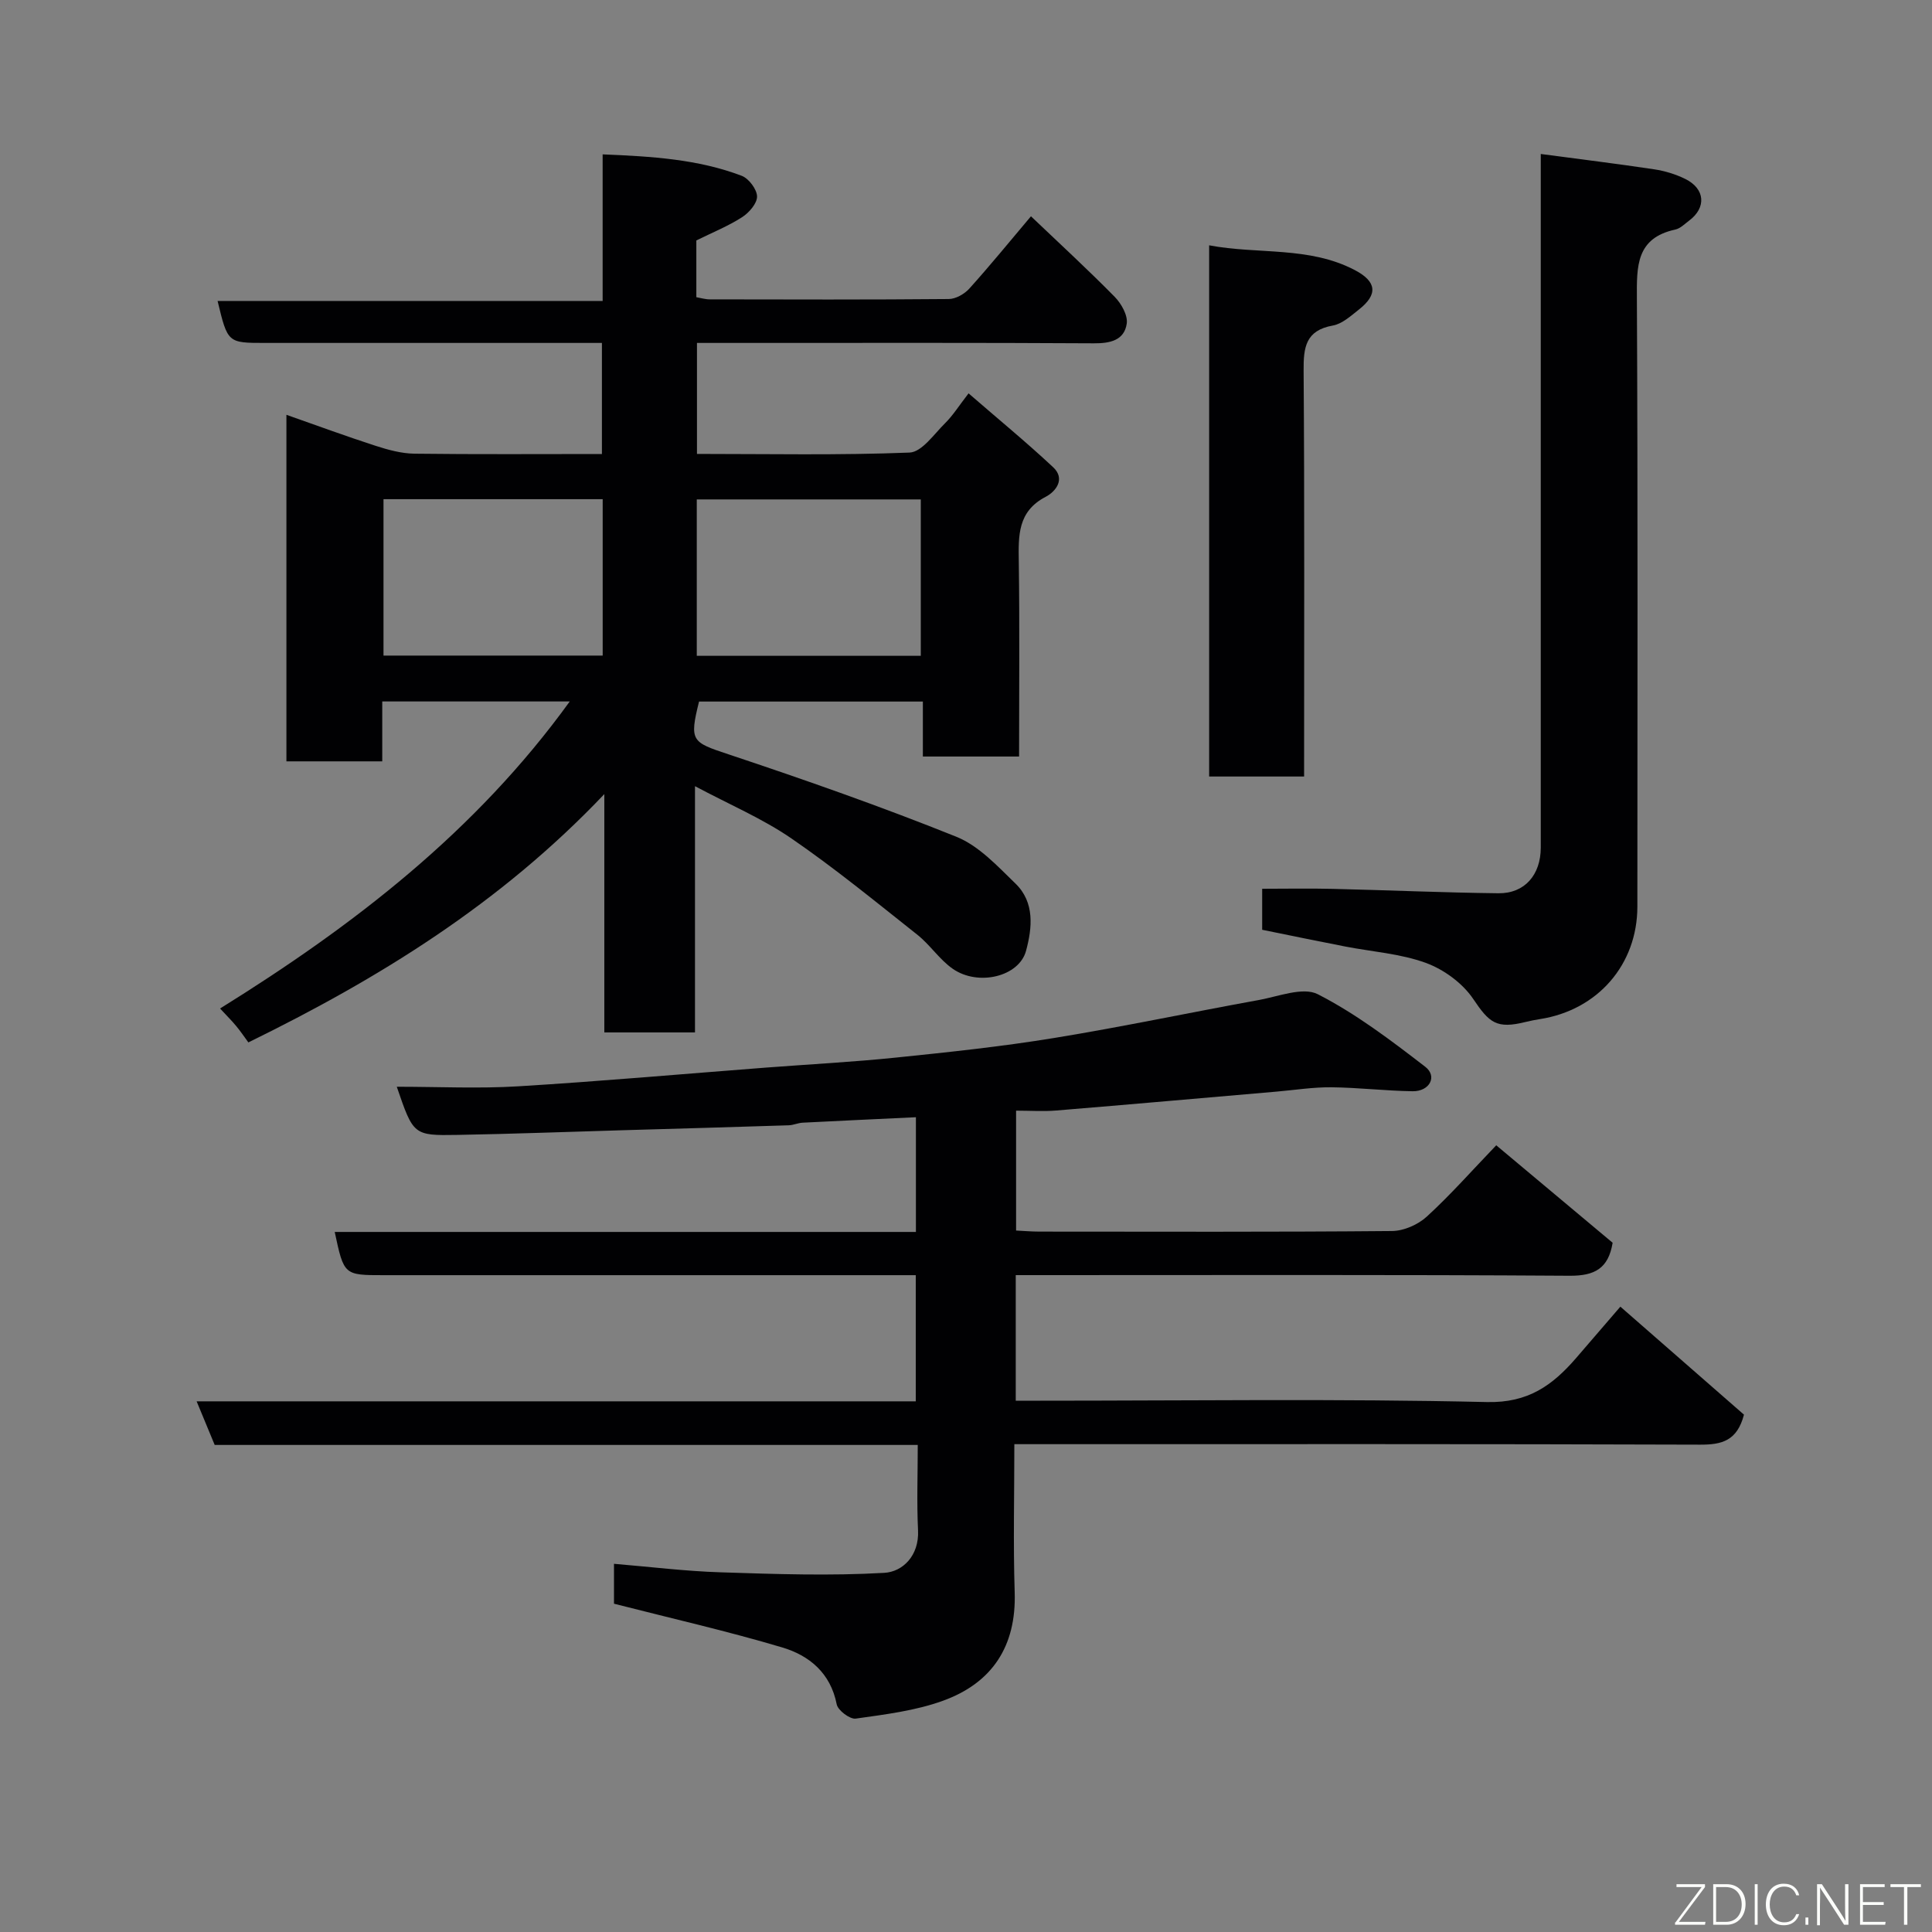 <svg enable-background="new 0 0 400 400" viewBox="0 0 400 400" xmlns="http://www.w3.org/2000/svg"><rect x="0" y="0" width="400" height="400" fill="#808080" stroke="none"/><path d="m125.12 164.41c-21.61 22.76-46.73 38.2-73.7 51.41-.82-1.12-1.61-2.3-2.52-3.39-.93-1.13-1.98-2.16-3.34-3.63 27.68-17.19 52.95-36.66 72.4-63.57-13.31 0-25.88 0-38.82 0v12.4c-6.74 0-13.13 0-19.84 0 0-23.72 0-47.47 0-71.75 6.24 2.19 12.29 4.42 18.43 6.41 2.6.84 5.36 1.6 8.05 1.64 12.83.16 25.65.07 38.84.07 0-7.59 0-14.98 0-23-1.73 0-3.5 0-5.26 0-21.49 0-42.99 0-64.48 0-7.74 0-7.74 0-9.83-8.69h79.72c0-10.21 0-19.94 0-30.35 10.17.42 19.72.99 28.8 4.44 1.46.56 3.14 2.79 3.17 4.27.02 1.45-1.66 3.37-3.1 4.3-2.87 1.84-6.08 3.14-9.47 4.81v11.75c.91.16 1.84.45 2.78.45 16.5.03 32.99.08 49.48-.07 1.45-.01 3.25-1.04 4.26-2.16 4.29-4.76 8.34-9.74 12.76-14.97 5.95 5.67 11.78 11.03 17.32 16.66 1.38 1.4 2.76 3.84 2.51 5.56-.51 3.46-3.42 4.1-6.8 4.08-23.48-.14-46.98-.08-70.47-.08-3.8 0-7.6 0-11.71 0v22.98c14.79 0 29.42.3 44.01-.28 2.55-.1 5.07-3.82 7.37-6.09 1.61-1.59 2.84-3.57 4.85-6.17 6.06 5.26 11.96 10.1 17.52 15.3 2.55 2.39.62 4.98-1.57 6.13-5.81 3.03-5.63 8.04-5.55 13.44.19 13.31.06 26.63.06 40.32-6.6 0-12.99 0-19.92 0 0-3.68 0-7.42 0-11.38-15.81 0-31.07 0-46.34 0-2.05 8.23-1.48 8.4 6.05 10.91 15.88 5.29 31.69 10.84 47.22 17.08 4.65 1.87 8.52 6.08 12.26 9.71 4 3.88 3.45 9.18 2.17 13.91-1.44 5.35-9.89 7.38-15.16 3.73-2.75-1.91-4.69-4.95-7.33-7.05-8.59-6.8-17.08-13.77-26.1-19.96-5.99-4.11-12.82-7.01-19.95-10.81v50.98c-6.3 0-12.23 0-18.77 0 0-16 0-32.02 0-49.34zm65.52-28.63c0-11.11 0-21.82 0-32.38-15.73 0-31.1 0-46.38 0v32.38zm-65.86-32.43c-15.44 0-30.48 0-45.38 0v32.38h45.38c0-10.85 0-21.43 0-32.38z" fill="#010103"/><path d="m127.12 332.03c0-2.37 0-4.85 0-8.26 7.47.62 14.76 1.53 22.07 1.76 11.3.37 22.64.76 33.9.11 3.82-.22 7.23-3.57 6.98-8.78-.28-5.78-.06-11.58-.06-17.7-48.75 0-97.02 0-145.56 0-1.24-2.99-2.39-5.77-3.74-9.03h148.89c0-8.66 0-17.05 0-26.12-1.64 0-3.4 0-5.16 0-35 0-69.99 0-104.99 0-8.24 0-8.24 0-10.15-8.95h120.33c0-7.99 0-15.72 0-23.75-7.8.37-15.63.73-23.45 1.13-.97.05-1.92.51-2.88.54-11.43.37-22.87.69-34.3 1.02s-22.87.77-34.3.97c-9.12.16-9.12.03-12.55-9.97 8.67 0 16.93.41 25.14-.09 17.09-1.04 34.15-2.56 51.22-3.87 9.03-.69 18.09-1.16 27.09-2.09 10.92-1.12 21.85-2.28 32.67-4.05 14.16-2.31 28.2-5.29 42.32-7.85 4.1-.74 9.18-2.78 12.26-1.2 7.91 4.05 15.14 9.55 22.23 15.01 2.57 1.98.91 5.12-2.61 5.07-5.6-.08-11.2-.76-16.8-.82-3.76-.04-7.53.56-11.29.89-15.24 1.31-30.47 2.67-45.71 3.92-2.63.22-5.3.03-8.3.03v24.82c1.62.08 3.23.22 4.84.22 24.33.01 48.66.1 72.99-.12 2.45-.02 5.39-1.32 7.22-3 4.89-4.48 9.3-9.48 14.36-14.75 8.4 7.03 16.29 13.64 24.1 20.18-.88 5.31-3.69 6.86-8.9 6.83-36.33-.24-72.66-.13-108.99-.13-1.8 0-3.6 0-5.69 0v26h5.08c30.83 0 61.67-.43 92.48.28 8.55.2 13.57-3.48 18.43-9.08 2.91-3.36 5.81-6.74 9.19-10.67 8.84 7.72 17.35 15.15 25.59 22.36-1.42 5.43-4.59 6.23-9.08 6.21-45.16-.16-90.32-.1-135.48-.1-1.97 0-3.94 0-6.5 0 0 10.47-.25 20.58.07 30.67.36 11.16-4.66 18.76-14.84 22.45-5.73 2.08-11.99 2.84-18.07 3.7-1.2.17-3.7-1.71-3.94-2.96-1.27-6.49-5.7-10.12-11.29-11.78-11.36-3.38-22.93-6.01-34.82-9.05z" fill="#010103"/><path d="m319 31.88c8.25 1.1 15.87 2.03 23.45 3.17 2.21.33 4.46 1.01 6.47 2 4.13 2.04 4.4 5.95.78 8.64-.91.68-1.82 1.62-2.86 1.84-8.11 1.76-7.98 7.59-7.94 14.2.21 41.99.11 83.97.1 125.96 0 12.01-8.21 21.46-20.21 23.31-.96.15-1.91.34-2.86.57-6.12 1.53-7.58.2-10.94-4.78-2.2-3.25-6.06-6.07-9.78-7.43-5.29-1.93-11.13-2.31-16.73-3.4-5.61-1.09-11.2-2.25-17.16-3.46 0-2.77 0-5.86 0-8.49 4.92 0 9.77-.1 14.62.02 11.43.27 22.86.78 34.29.91 5.45.06 8.77-3.82 8.77-9.47.01-45.82 0-91.64 0-137.46 0-1.95 0-3.89 0-6.13z" fill="#010103"/><path d="m270 160.77c-6.78 0-13.04 0-19.66 0 0-36.44 0-72.83 0-109.98 10.13 1.92 20.65.15 30.16 5.13 4.56 2.39 4.82 5.06.82 8.19-1.66 1.3-3.44 2.95-5.38 3.29-5.62 1.01-6.08 4.5-6.04 9.31.2 27.82.1 55.65.1 84.06z" fill="#010103"/><g fill="#fbfcfa"><path d="m346.9 398 5.4-7.3h-5.2v-.6h5.9v.6l-5.4 7.2h5.5l-.1.6h-6.2v-.5z"/><path d="m354.7 390.1h2.8c2.3 0 3.9 1.6 3.9 4.1s-1.6 4.3-3.9 4.3h-2.8zm.6 7.8h2c2.2 0 3.3-1.6 3.3-3.6 0-1.8-1-3.6-3.3-3.6h-2z"/><path d="m363.9 390.1v8.4h-.6v-8.4h1.6z"/><path d="m372.5 396.3c-.4 1.3-1.4 2.3-3.2 2.3-2.4 0-3.7-1.9-3.7-4.3 0-2.3 1.2-4.3 3.7-4.3 1.8 0 2.9 1 3.2 2.4h-.6c-.4-1.1-1.1-1.8-2.5-1.8-2.1 0-3 1.9-3 3.7s.9 3.7 3 3.7c1.4 0 2.1-.7 2.5-1.7z"/><path d="m373.8 398.5v-1.5h.6v1.5z"/><path d="m376.2 398.5v-8.4h1c1.3 2 4.4 6.7 4.9 7.6-.1-1.2-.1-2.4-.1-3.8v-3.8h.7v8.4h-.9c-1.2-1.9-4.4-6.8-5-7.7.1 1.1 0 2.3 0 3.9v3.9h-.6z"/><path d="m390 394.4h-4.3v3.5h4.7l-.1.6h-5.2v-8.4h5.1v.6h-4.5v3.1h4.3z"/><path d="m394.2 390.7h-2.8v-.6h6.3v.6h-2.8v7.8h-.7z"/></g></svg>